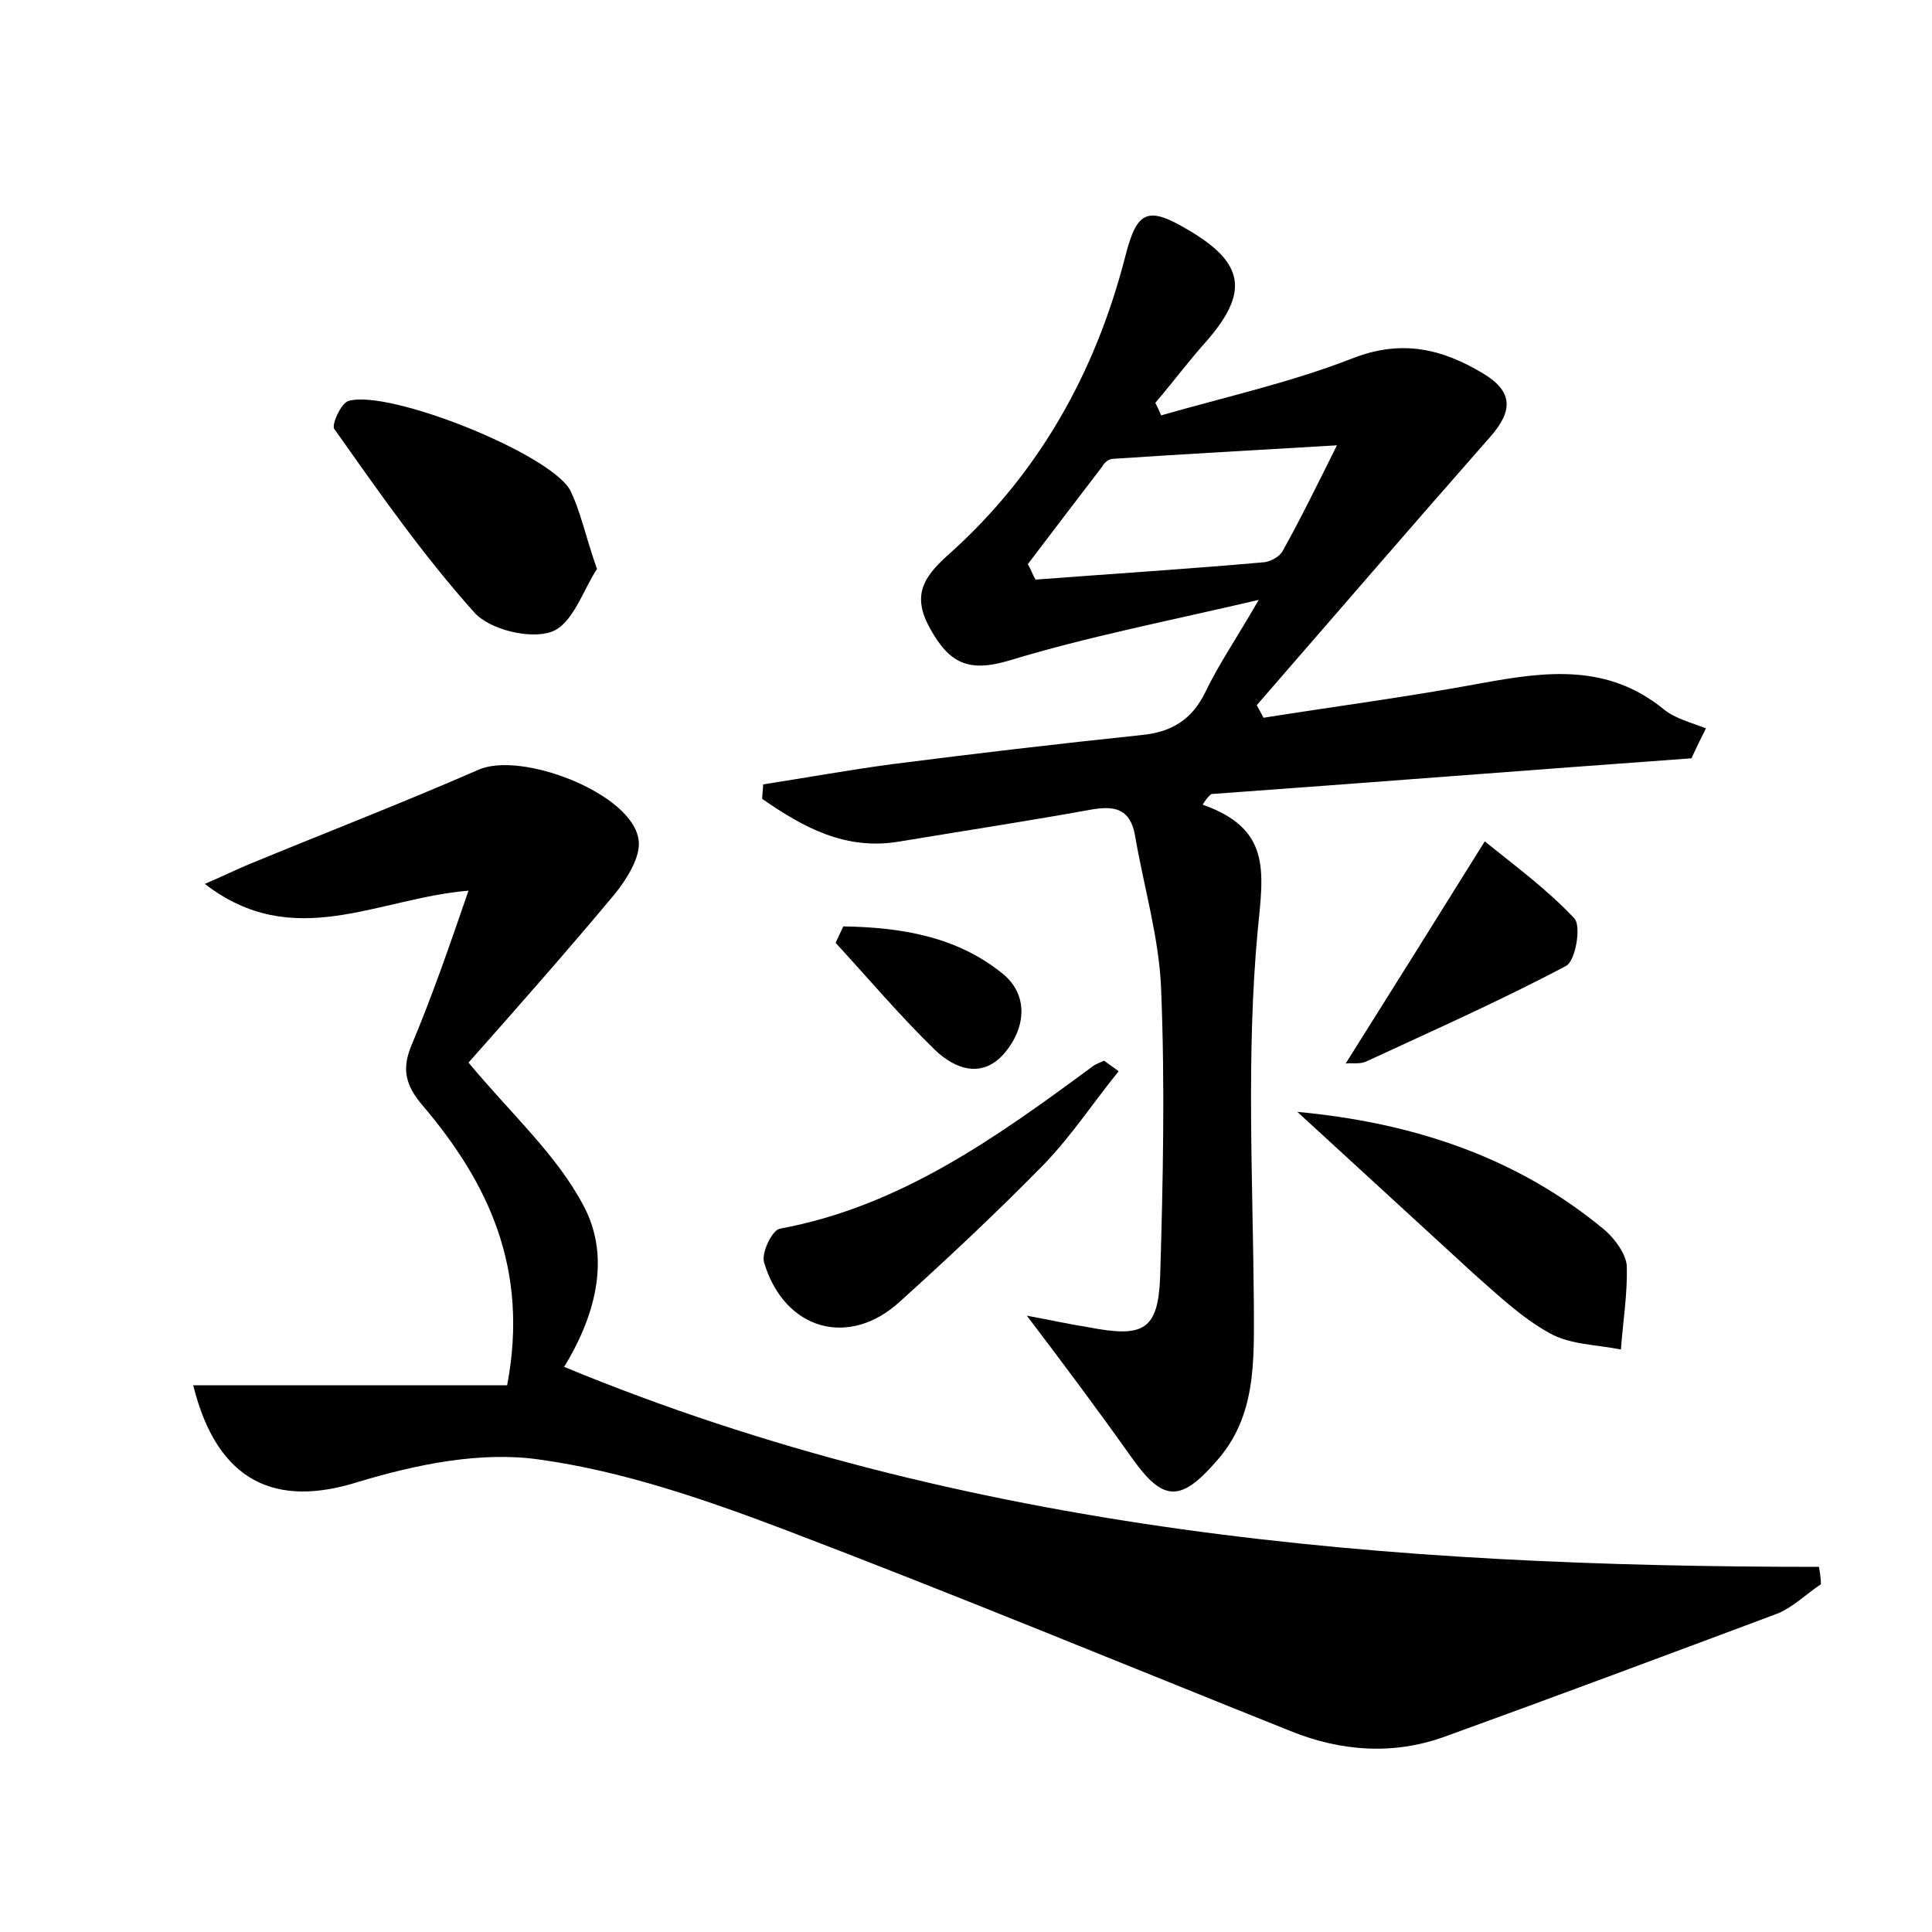 <?xml version="1.0" encoding="utf-8"?>
<!-- Generator: Adobe Illustrator 22.0.0, SVG Export Plug-In . SVG Version: 6.00 Build 0)  -->
<svg version="1.1" id="图层_1" xmlns="http://www.w3.org/2000/svg" xmlns:xlink="http://www.w3.org/1999/xlink" x="0px" y="0px"
	 viewBox="0 0 200 200" style="enable-background:new 0 0 200 200;" xml:space="preserve">
<style type="text/css">
	.st0{fill:#FFFFFF;}
</style>
<g>
	
	<path d="M48.5,92.2c-9.5,0.8-18.1,6.4-27.3-0.7c2.1-0.9,3.3-1.5,4.5-2c8-3.3,16-6.4,23.8-9.8c4.4-2,15.9,2.4,16.6,7.2
		c0.3,1.7-1.2,4.1-2.5,5.7c-5.1,6.1-10.4,12.1-15.1,17.4c4.4,5.3,9.1,9.5,11.9,14.8c3,5.6,1,11.8-2,16.7
		c41.6,17.2,85.5,20.7,129.9,20.7c0.1,0.6,0.2,1.2,0.2,1.8c-1.5,1-2.8,2.3-4.4,3c-11.5,4.3-23,8.6-34.6,12.8
		c-5.3,1.9-10.7,1.5-15.9-0.6c-17.5-7-34.9-14.2-52.5-20.9c-8.2-3.1-16.6-6-25.2-7.2c-6.1-0.9-12.8,0.5-18.8,2.3
		c-8.5,2.7-14.6,0.1-17.1-10c10.9,0,21.7,0,32.5,0c2.3-12.1-2-21-8.7-28.9c-1.9-2.2-2.2-3.9-1.2-6.3C44.7,103.2,46.4,98.3,48.5,92.2
		z"/>
	<path d="M124.5,83.3c7.1,2.5,6.3,6.9,5.7,13c-1.2,12.8-0.5,25.8-0.4,38.8c0,5.8,0.3,11.6-4,16.3c-3.6,4.1-5.4,4-8.5-0.3
		c-3.4-4.8-6.9-9.5-11-14.9c2.7,0.5,4.5,0.9,6.4,1.2c5.7,1.1,7.2,0.3,7.4-5.3c0.3-9.9,0.5-19.8,0.1-29.7c-0.2-5.3-1.8-10.6-2.7-15.9
		c-0.5-2.8-2.1-3.1-4.5-2.7c-6.6,1.2-13.2,2.2-19.8,3.3c-5.7,1-10.1-1.5-14.3-4.4c0-0.5,0.1-1,0.1-1.5c4.5-0.7,8.9-1.5,13.4-2.1
		c8.6-1.1,17.1-2.1,25.7-3c3.2-0.3,5.3-1.6,6.7-4.5c1.4-2.9,3.2-5.5,5.5-9.5c-9.4,2.2-17.7,3.8-25.9,6.3c-4.1,1.2-6.1,0.3-8.1-3.3
		c-1.9-3.4-0.8-5.3,1.9-7.7c9.3-8.3,15.2-18.8,18.3-30.9c1.2-4.7,2.3-5.2,6.5-2.7c5.8,3.4,6.3,6.4,2,11.4c-1.9,2.1-3.6,4.4-5.4,6.5
		c0.2,0.4,0.4,0.8,0.6,1.3c6.6-1.9,13.4-3.4,19.8-5.9c5.1-2,9.3-1,13.6,1.6c3.1,1.9,3,3.9,0.6,6.6c-8.1,9.2-16.1,18.5-24.1,27.7
		c0.2,0.4,0.5,0.9,0.7,1.3c7.6-1.2,15.2-2.2,22.7-3.6c6.6-1.2,12.9-2,18.7,2.7c1.2,1,2.9,1.4,4.4,2c-0.5,1-1,2-1.5,3.1
		c-16.6,1.2-33.1,2.5-49.7,3.7C124.9,82.6,124.7,83,124.5,83.3z M106.4,58.4c0.3,0.5,0.5,1.1,0.8,1.6c7.9-0.6,15.8-1.1,23.7-1.8
		c0.7-0.1,1.6-0.6,1.9-1.2c1.9-3.4,3.6-6.9,5.6-10.9c-8.4,0.5-15.8,0.9-23.2,1.4c-0.4,0-0.9,0.4-1.1,0.8
		C111.5,51.7,108.9,55.1,106.4,58.4z"/>
	<path d="M61.8,58.9c-1.4,2.1-2.5,5.7-4.7,6.5c-2.2,0.8-6.4-0.2-8-2c-5.3-5.9-9.9-12.5-14.5-19c-0.3-0.4,0.7-2.7,1.5-2.9
		c4.2-1.2,20.7,5.4,22.9,9.2C60.1,52.9,60.6,55.5,61.8,58.9z"/>
	<path d="M134.3,115.1c11.8,1.1,22.7,4.6,31.9,12.3c1,0.9,2.1,2.4,2.2,3.6c0.1,2.9-0.4,5.8-0.6,8.7c-2.5-0.5-5.3-0.5-7.4-1.7
		c-2.9-1.6-5.4-4-7.9-6.2C146.5,126.3,140.4,120.7,134.3,115.1z"/>
	<path d="M115.8,110.9c-2.6,3.2-4.9,6.7-7.7,9.6c-4.8,4.9-9.8,9.6-14.9,14.2c-5.3,4.9-12,3-14.1-4c-0.3-1,0.8-3.3,1.6-3.5
		c12.5-2.3,22.5-9.5,32.4-16.8c0.4-0.3,0.8-0.4,1.2-0.6C114.8,110.2,115.3,110.5,115.8,110.9z"/>
	<path d="M153.7,87.1c3.1,2.5,6.5,5,9.3,8c0.7,0.8,0.1,4.4-0.9,4.9c-6.8,3.6-13.8,6.7-20.7,9.9c-0.7,0.3-1.6,0.1-2.1,0.2
		C143.9,102.8,148.4,95.6,153.7,87.1z"/>
	<path d="M87.3,95.9c5.9,0.1,11.7,1,16.5,4.9c2.7,2.2,2.4,5.6,0.2,8.2c-2.3,2.7-5.1,1.7-7.2-0.3c-3.6-3.5-6.9-7.4-10.3-11.1
		C86.8,97,87,96.5,87.3,95.9z"/>
	
</g>
</svg>
